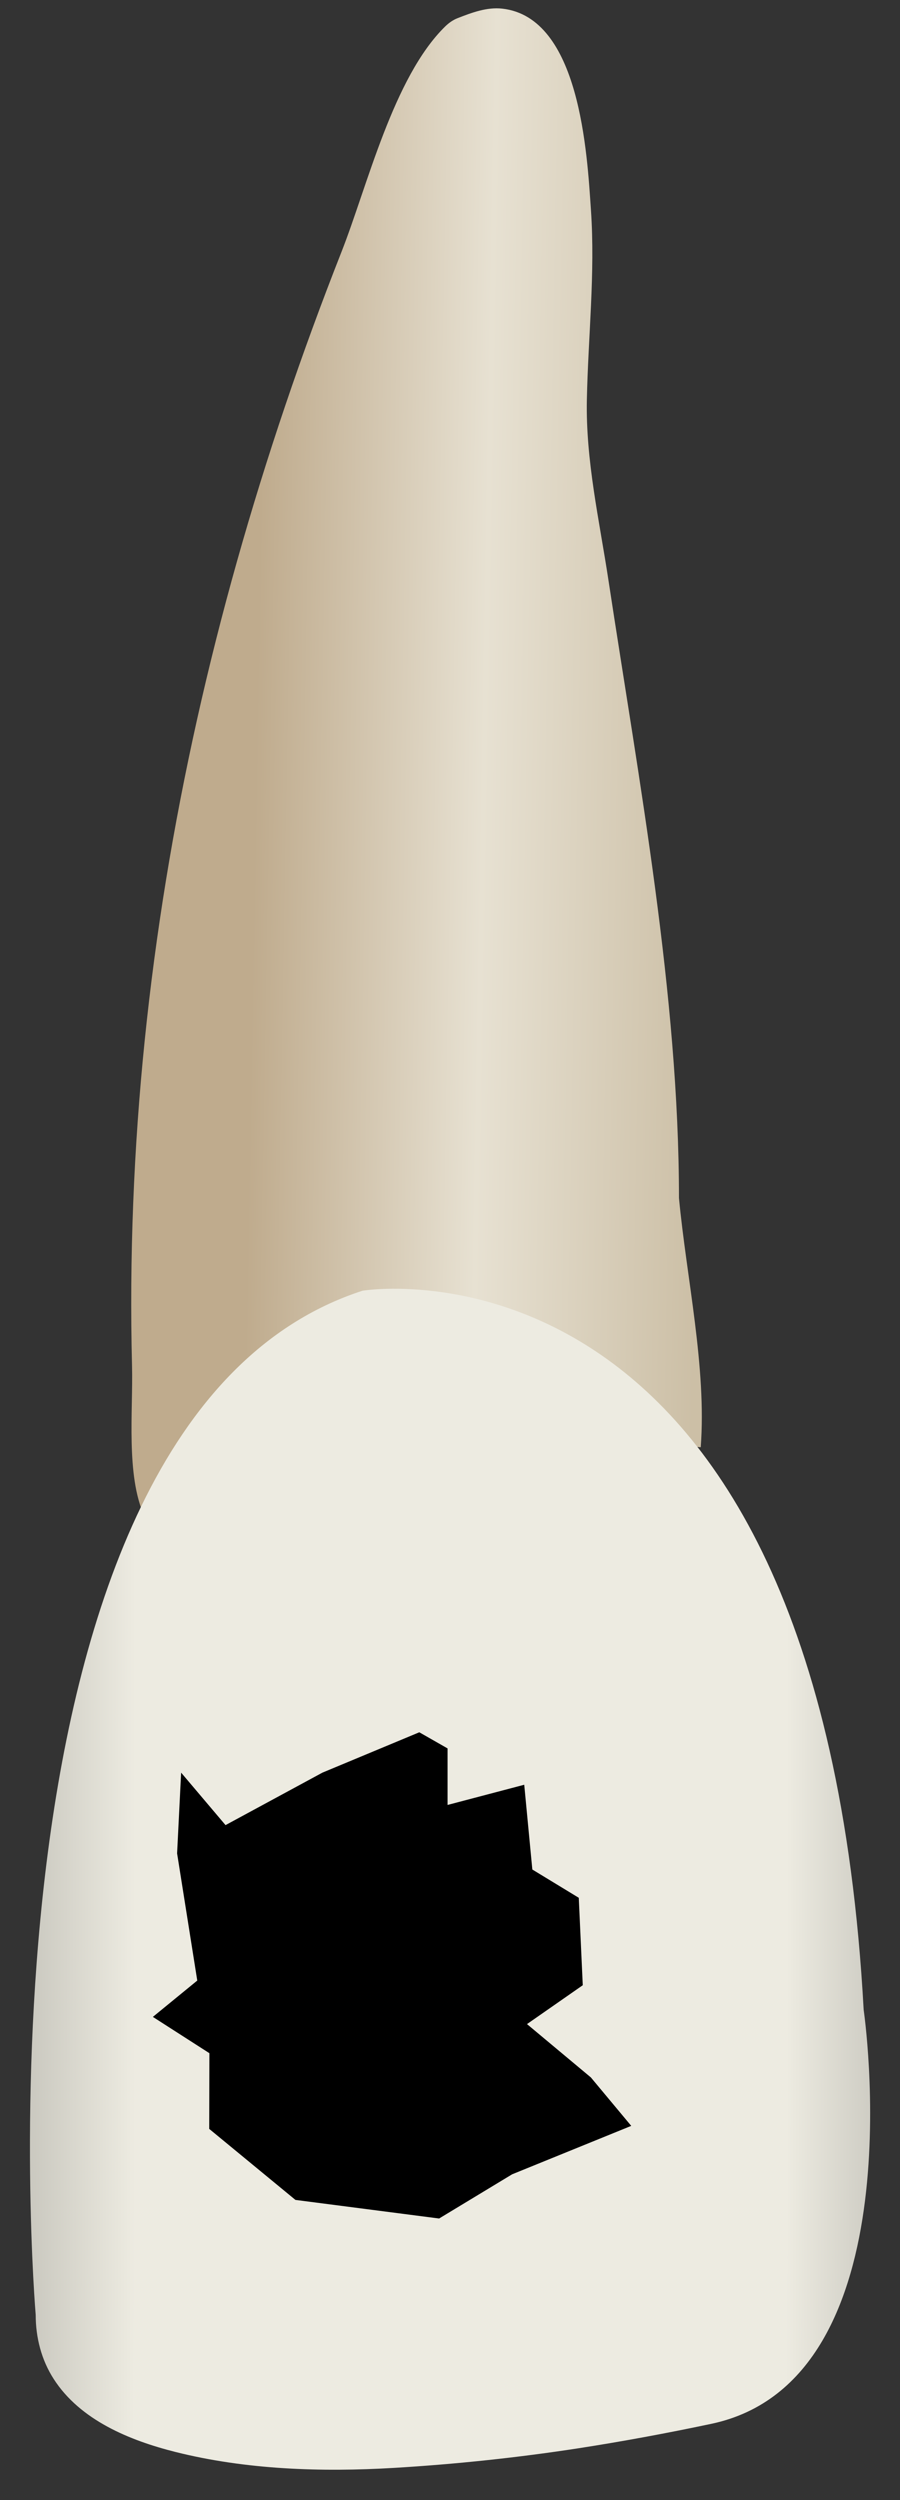 <svg width="27" height="75" viewBox="0 0 27 75" fill="none" xmlns="http://www.w3.org/2000/svg">
<rect x="0" y="0" width="27" height="75" fill="#333333" stroke="none"/>
<path d="M13.351 0.798C11.798 2.323 11.024 5.577 10.242 7.563C7.852 13.635 6.036 19.941 4.983 26.384C4.459 29.591 4.124 32.83 3.997 36.077C3.932 37.711 3.92 39.346 3.961 40.98C3.995 42.317 3.775 44.262 4.33 45.475C5.014 44.702 5.502 43.772 6.226 43.029C7.996 41.211 10.285 39.91 12.869 39.909C13.96 39.908 15.033 40.13 16.052 40.502C16.466 40.654 16.87 40.829 17.265 41.025C18.415 41.597 19.799 43.322 21.022 43.415C21.201 41.023 20.596 38.338 20.369 35.939C20.369 29.849 19.166 23.417 18.254 17.408C17.98 15.601 17.568 13.818 17.606 11.985C17.645 10.092 17.858 8.203 17.729 6.309C17.614 4.614 17.402 0.519 15.066 0.259C14.607 0.208 14.155 0.378 13.725 0.546C13.588 0.6 13.464 0.687 13.351 0.798Z" fill="url(#paint0_linear_82_7769)"/>
<path d="M1.071 69.442C1.071 69.442 -1.217 42.642 10.876 38.719C10.876 38.719 24.604 36.432 25.91 60.291C25.91 60.291 27.545 71.403 21.335 72.711C19.987 72.996 18.66 73.241 17.369 73.441C15.531 73.725 13.674 73.921 11.817 74.032C9.644 74.161 7.385 74.087 5.263 73.554C3.893 73.209 2.406 72.603 1.611 71.365C1.242 70.792 1.071 70.121 1.071 69.442Z" fill="url(#paint1_linear_82_7769)"/>
<path d="M15.81 60.719L17.483 59.553L17.363 56.93L15.97 56.082L15.727 53.539L13.427 54.145V52.449L12.579 51.965L9.672 53.176L6.766 54.75L5.434 53.176L5.313 55.598L5.918 59.413L4.586 60.503L6.282 61.592L6.277 63.863L8.863 65.993L13.173 66.551L15.364 65.225L18.937 63.772L17.726 62.319L15.81 60.719Z" fill="black"/>
<defs>
<linearGradient id="paint0_linear_82_7769" x1="7.664" y1="22.828" x2="21.146" y2="23.069" gradientUnits="userSpaceOnUse">
<stop stop-color="#BFAB8D"/>
<stop offset="0.508" stop-color="#E7E1D2"/>
<stop offset="1" stop-color="#CCBFA6"/>
</linearGradient>
<linearGradient id="paint1_linear_82_7769" x1="-4.004" y1="56.366" x2="31.016" y2="56.384" gradientUnits="userSpaceOnUse">
<stop stop-color="#94938C"/>
<stop offset="0.23" stop-color="#EDEBE1"/>
<stop offset="0.788" stop-color="#EDEBE1"/>
<stop offset="1" stop-color="#94938C"/>
</linearGradient>
</defs>
</svg>
